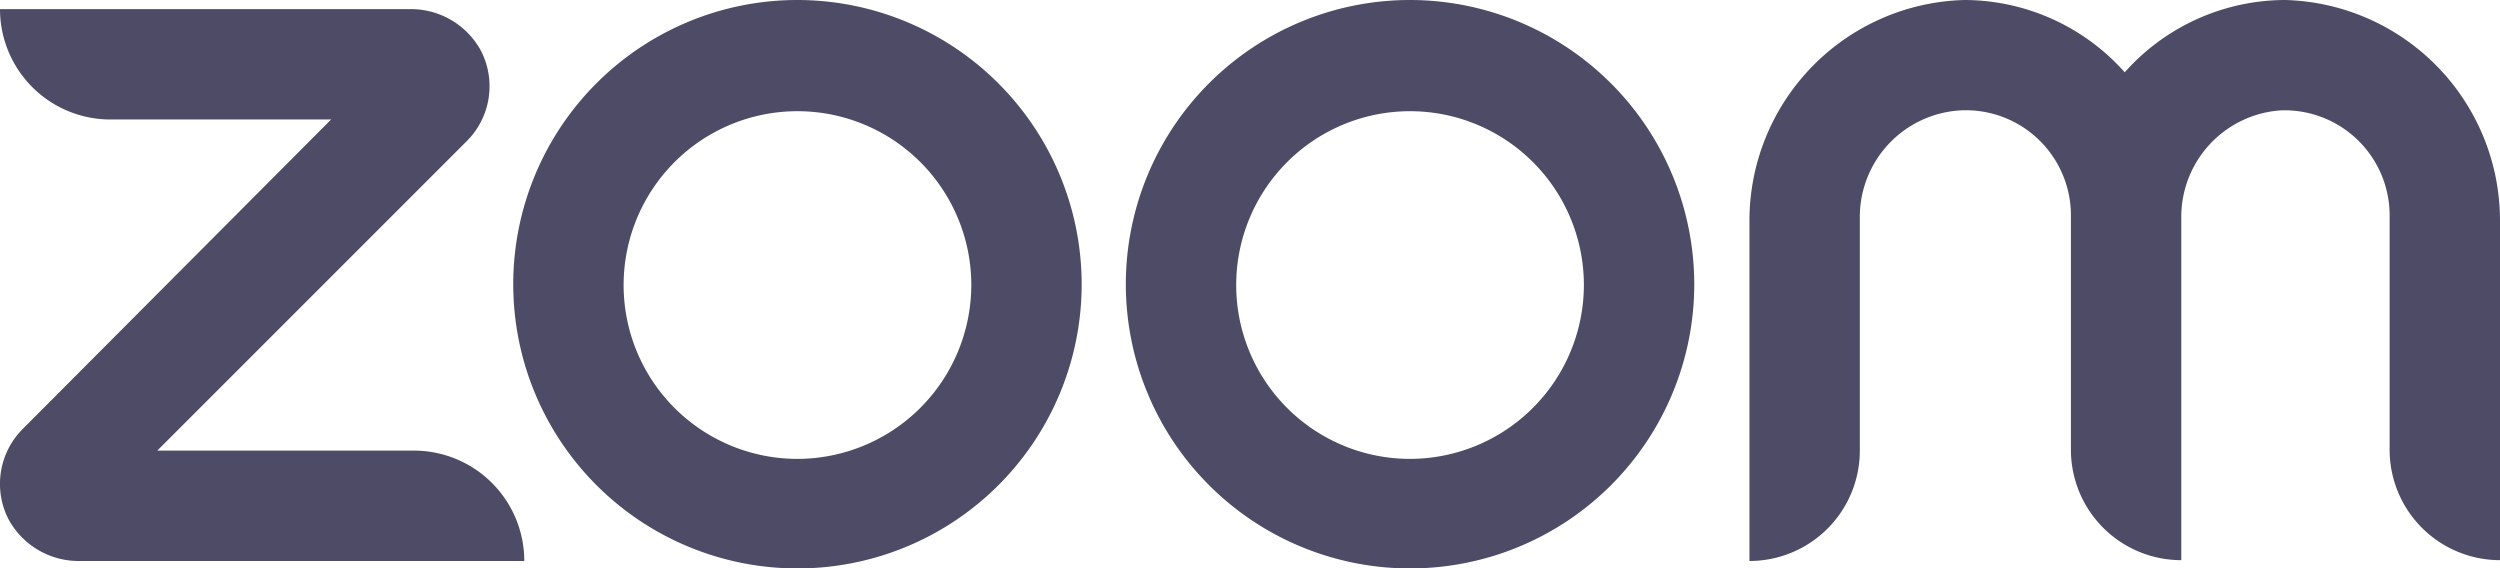 <svg xmlns="http://www.w3.org/2000/svg" viewBox="0 0 90.6 20.6"><defs><style>.cls-1{fill:#4E4B66;}.cls-2{fill:#4E4B66;}</style></defs><g id="Layer_2" data-name="Layer 2"><g id="Layer_1-2" data-name="Layer 1"><path class="cls-2" d="M19,20.33H2.89A2.89,2.89,0,0,1,.31,18.82a2.81,2.81,0,0,1,.51-3.27L12,4.33H4a4,4,0,0,1-4-4H14.85a2.89,2.89,0,0,1,2.58,1.51,2.81,2.81,0,0,1-.51,3.27L5.7,16.33H15A4,4,0,0,1,19,20.33ZM82.81,0A7.8,7.8,0,0,0,77,2.62,7.8,7.8,0,0,0,71.19,0,8,8,0,0,0,63.4,8V20.33a4,4,0,0,0,4-4V7.92A3.87,3.87,0,0,1,71.05,4a3.81,3.81,0,0,1,4,3.8v8.5a4,4,0,0,0,4,4V7.92A3.87,3.87,0,0,1,82.65,4a3.81,3.81,0,0,1,3.95,3.8v8.5a4,4,0,0,0,4,4V8A8,8,0,0,0,82.81,0ZM39.2,10.33A10.3,10.3,0,1,1,28.9,0,10.31,10.31,0,0,1,39.2,10.33Zm-4,0a6.3,6.3,0,1,0-6.3,6.3A6.31,6.31,0,0,0,35.2,10.33Zm26.2,0A10.3,10.3,0,1,1,51.1,0,10.31,10.31,0,0,1,61.4,10.33Zm-4,0a6.3,6.3,0,1,0-6.3,6.3A6.31,6.31,0,0,0,57.4,10.33Z"/></g></g></svg>